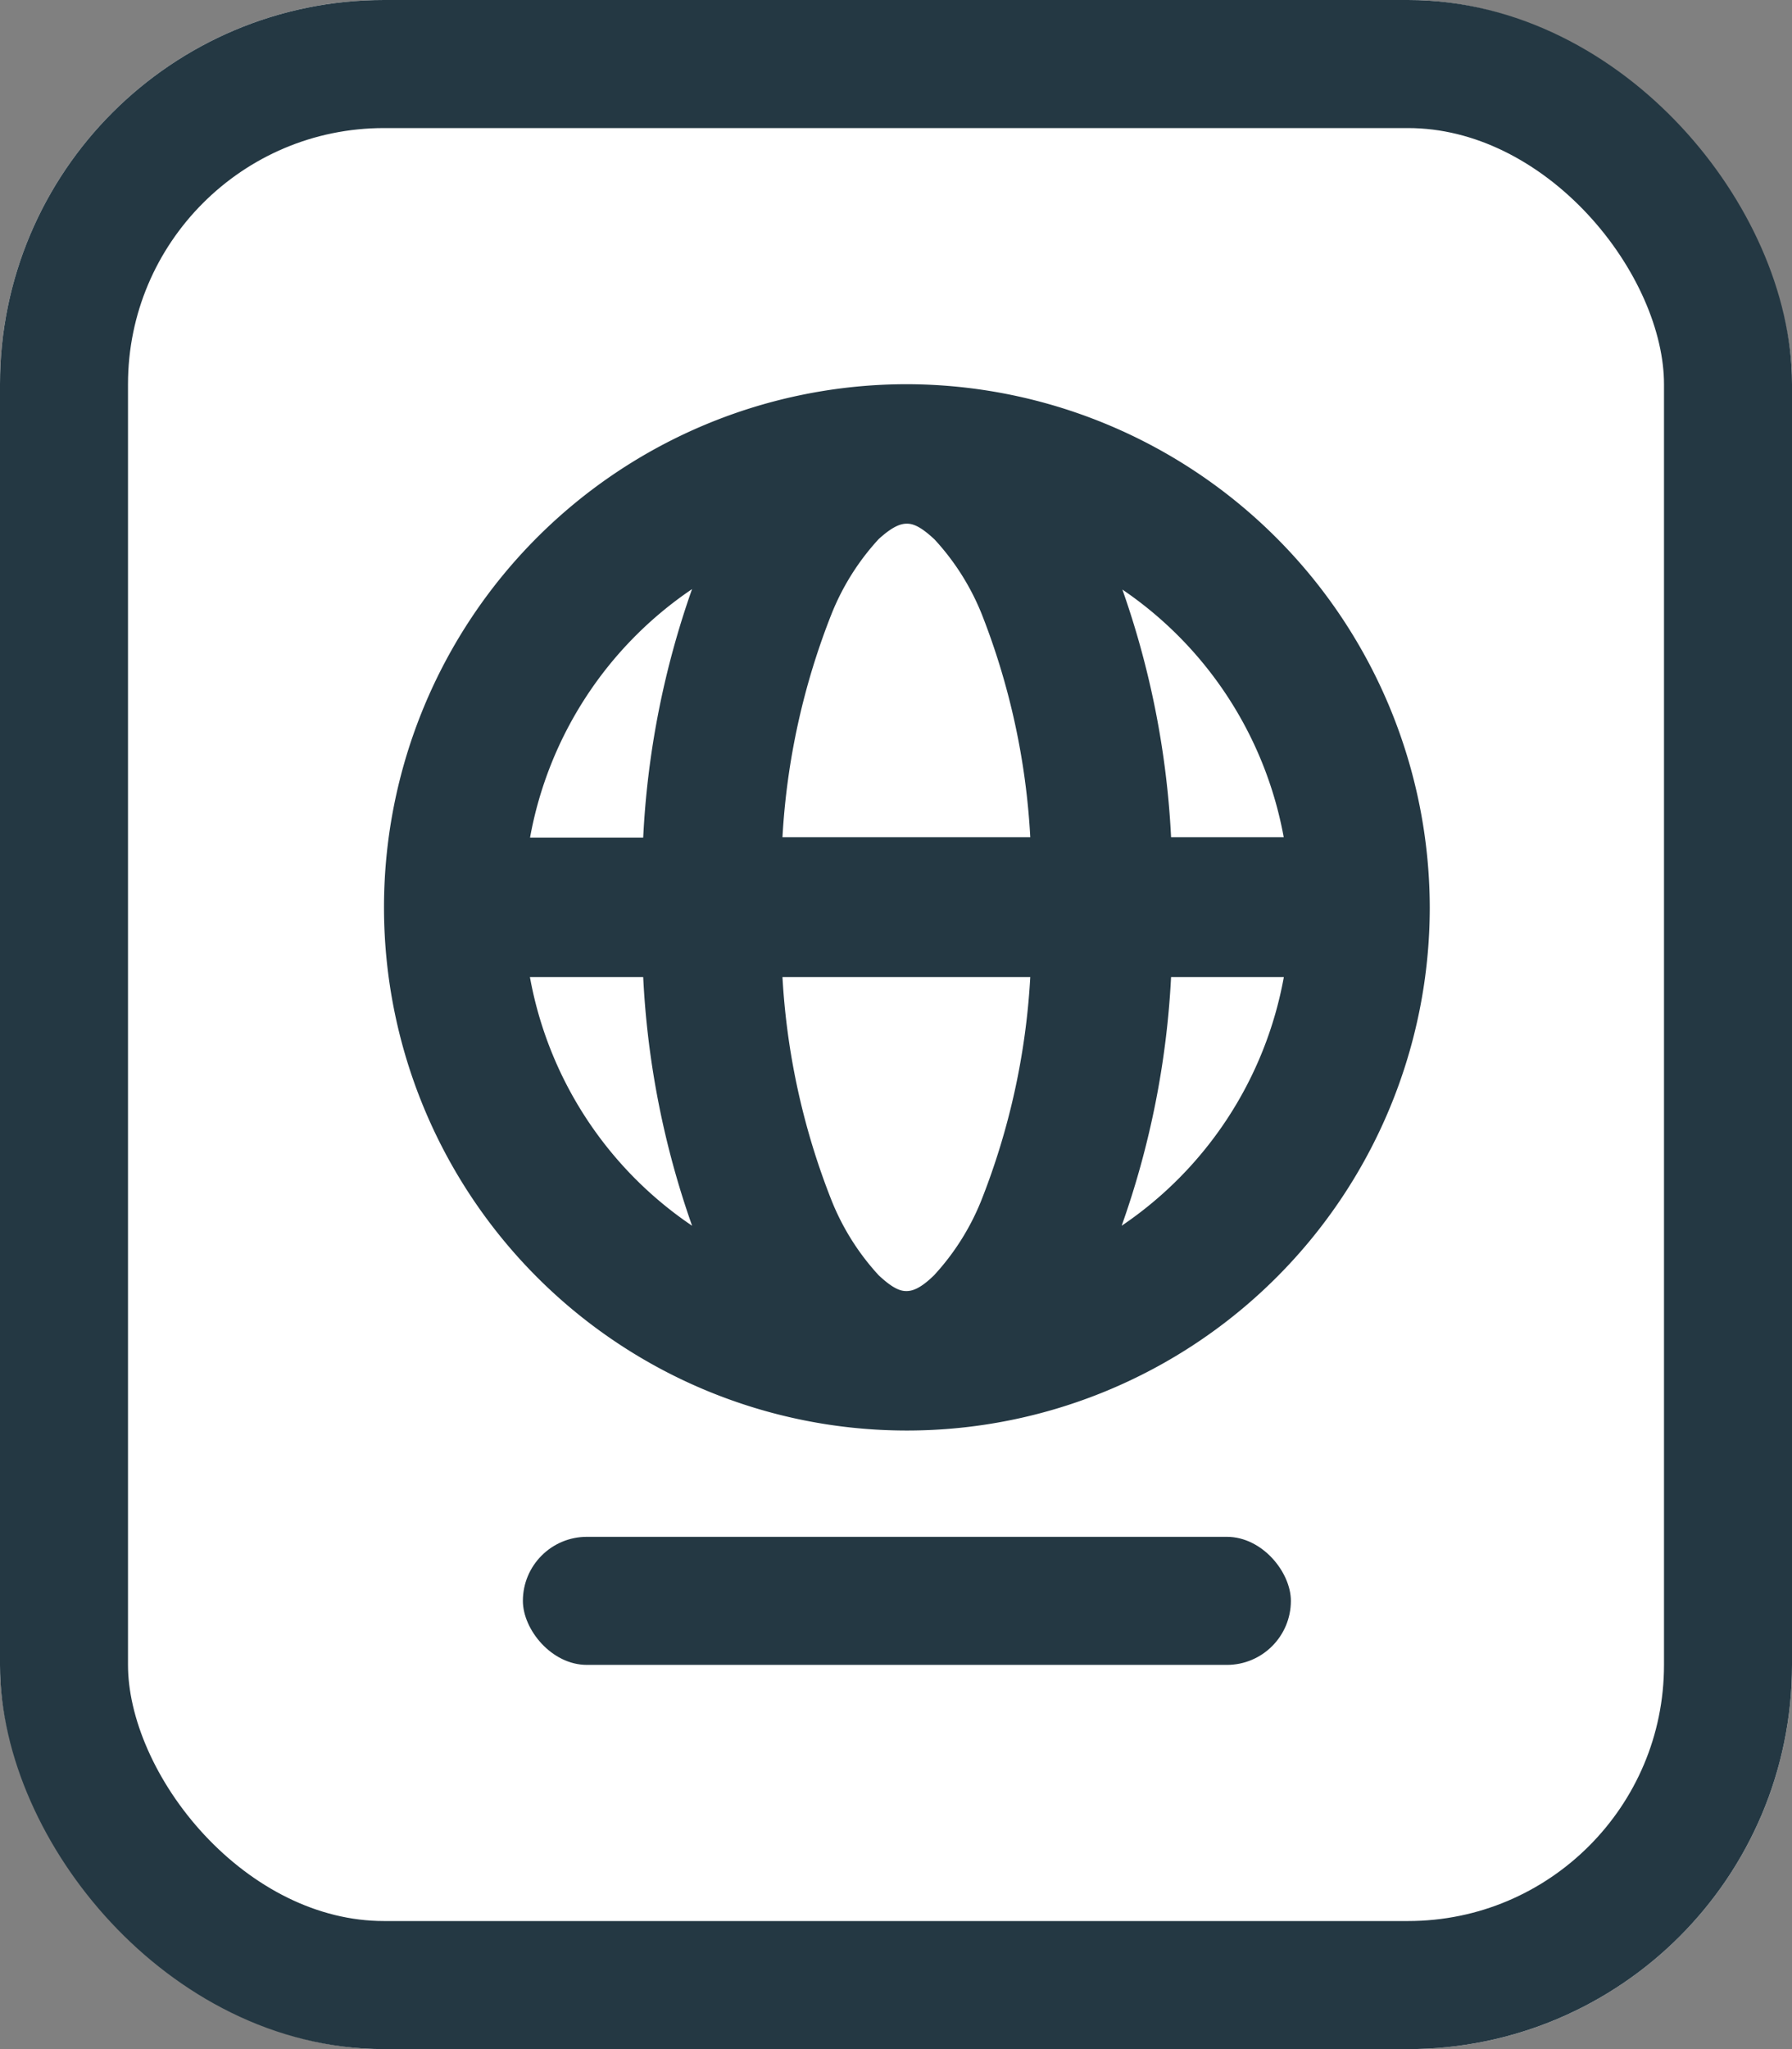 <svg xmlns="http://www.w3.org/2000/svg" width="14" height="16" viewBox="0 0 14 16">
    <rect x="0" y="0" width="14" height="16" fill="#808080" stroke="none"/>
    <g data-name="Group 38696">
        <g data-name="Group 38694">
            <g data-name="Rectangle 15160" style="fill:#fff;stroke:#243843">
                <rect width="14" height="16" rx="3" style="stroke:none"/>
                <rect x=".5" y=".5" width="13" height="15" rx="2.5" style="fill:none"/>
            </g>
        </g>
        <g data-name="Group 38695" transform="translate(-24.915 -919)">
            <path d="M146.536 3.363a4.085 4.085 0 1 0 4.085 4.085 4.093 4.093 0 0 0-4.085-4.085zm0 1.089c.042 0 .1.014.217.124a1.909 1.909 0 0 1 .369.585A5.574 5.574 0 0 1 147.5 6.9h-1.936a5.579 5.579 0 0 1 .383-1.742 1.907 1.907 0 0 1 .368-.585c.117-.107.179-.121.221-.121zm-1.678.51a6.827 6.827 0 0 0-.382 1.941h-.884a2.984 2.984 0 0 1 1.267-1.941zm3.355 0A2.985 2.985 0 0 1 149.48 6.9h-.88a6.827 6.827 0 0 0-.383-1.941zm-4.622 3.03h.885a6.826 6.826 0 0 0 .382 1.942 2.984 2.984 0 0 1-1.267-1.942zm1.977 0h1.932a5.576 5.576 0 0 1-.382 1.743 1.907 1.907 0 0 1-.369.585c-.112.11-.175.124-.217.124s-.1-.014-.217-.124a1.908 1.908 0 0 1-.368-.585 5.58 5.58 0 0 1-.383-1.743zm3.028 0h.885a2.985 2.985 0 0 1-1.267 1.942 6.826 6.826 0 0 0 .386-1.942z" transform="translate(-114.536 918.637)" style="fill:#243843"/>
            <rect data-name="Rectangle 15161" width="6" height="1" rx=".5" transform="translate(29 931)" style="fill:#243843"/>
        </g>
    </g>
</svg>
